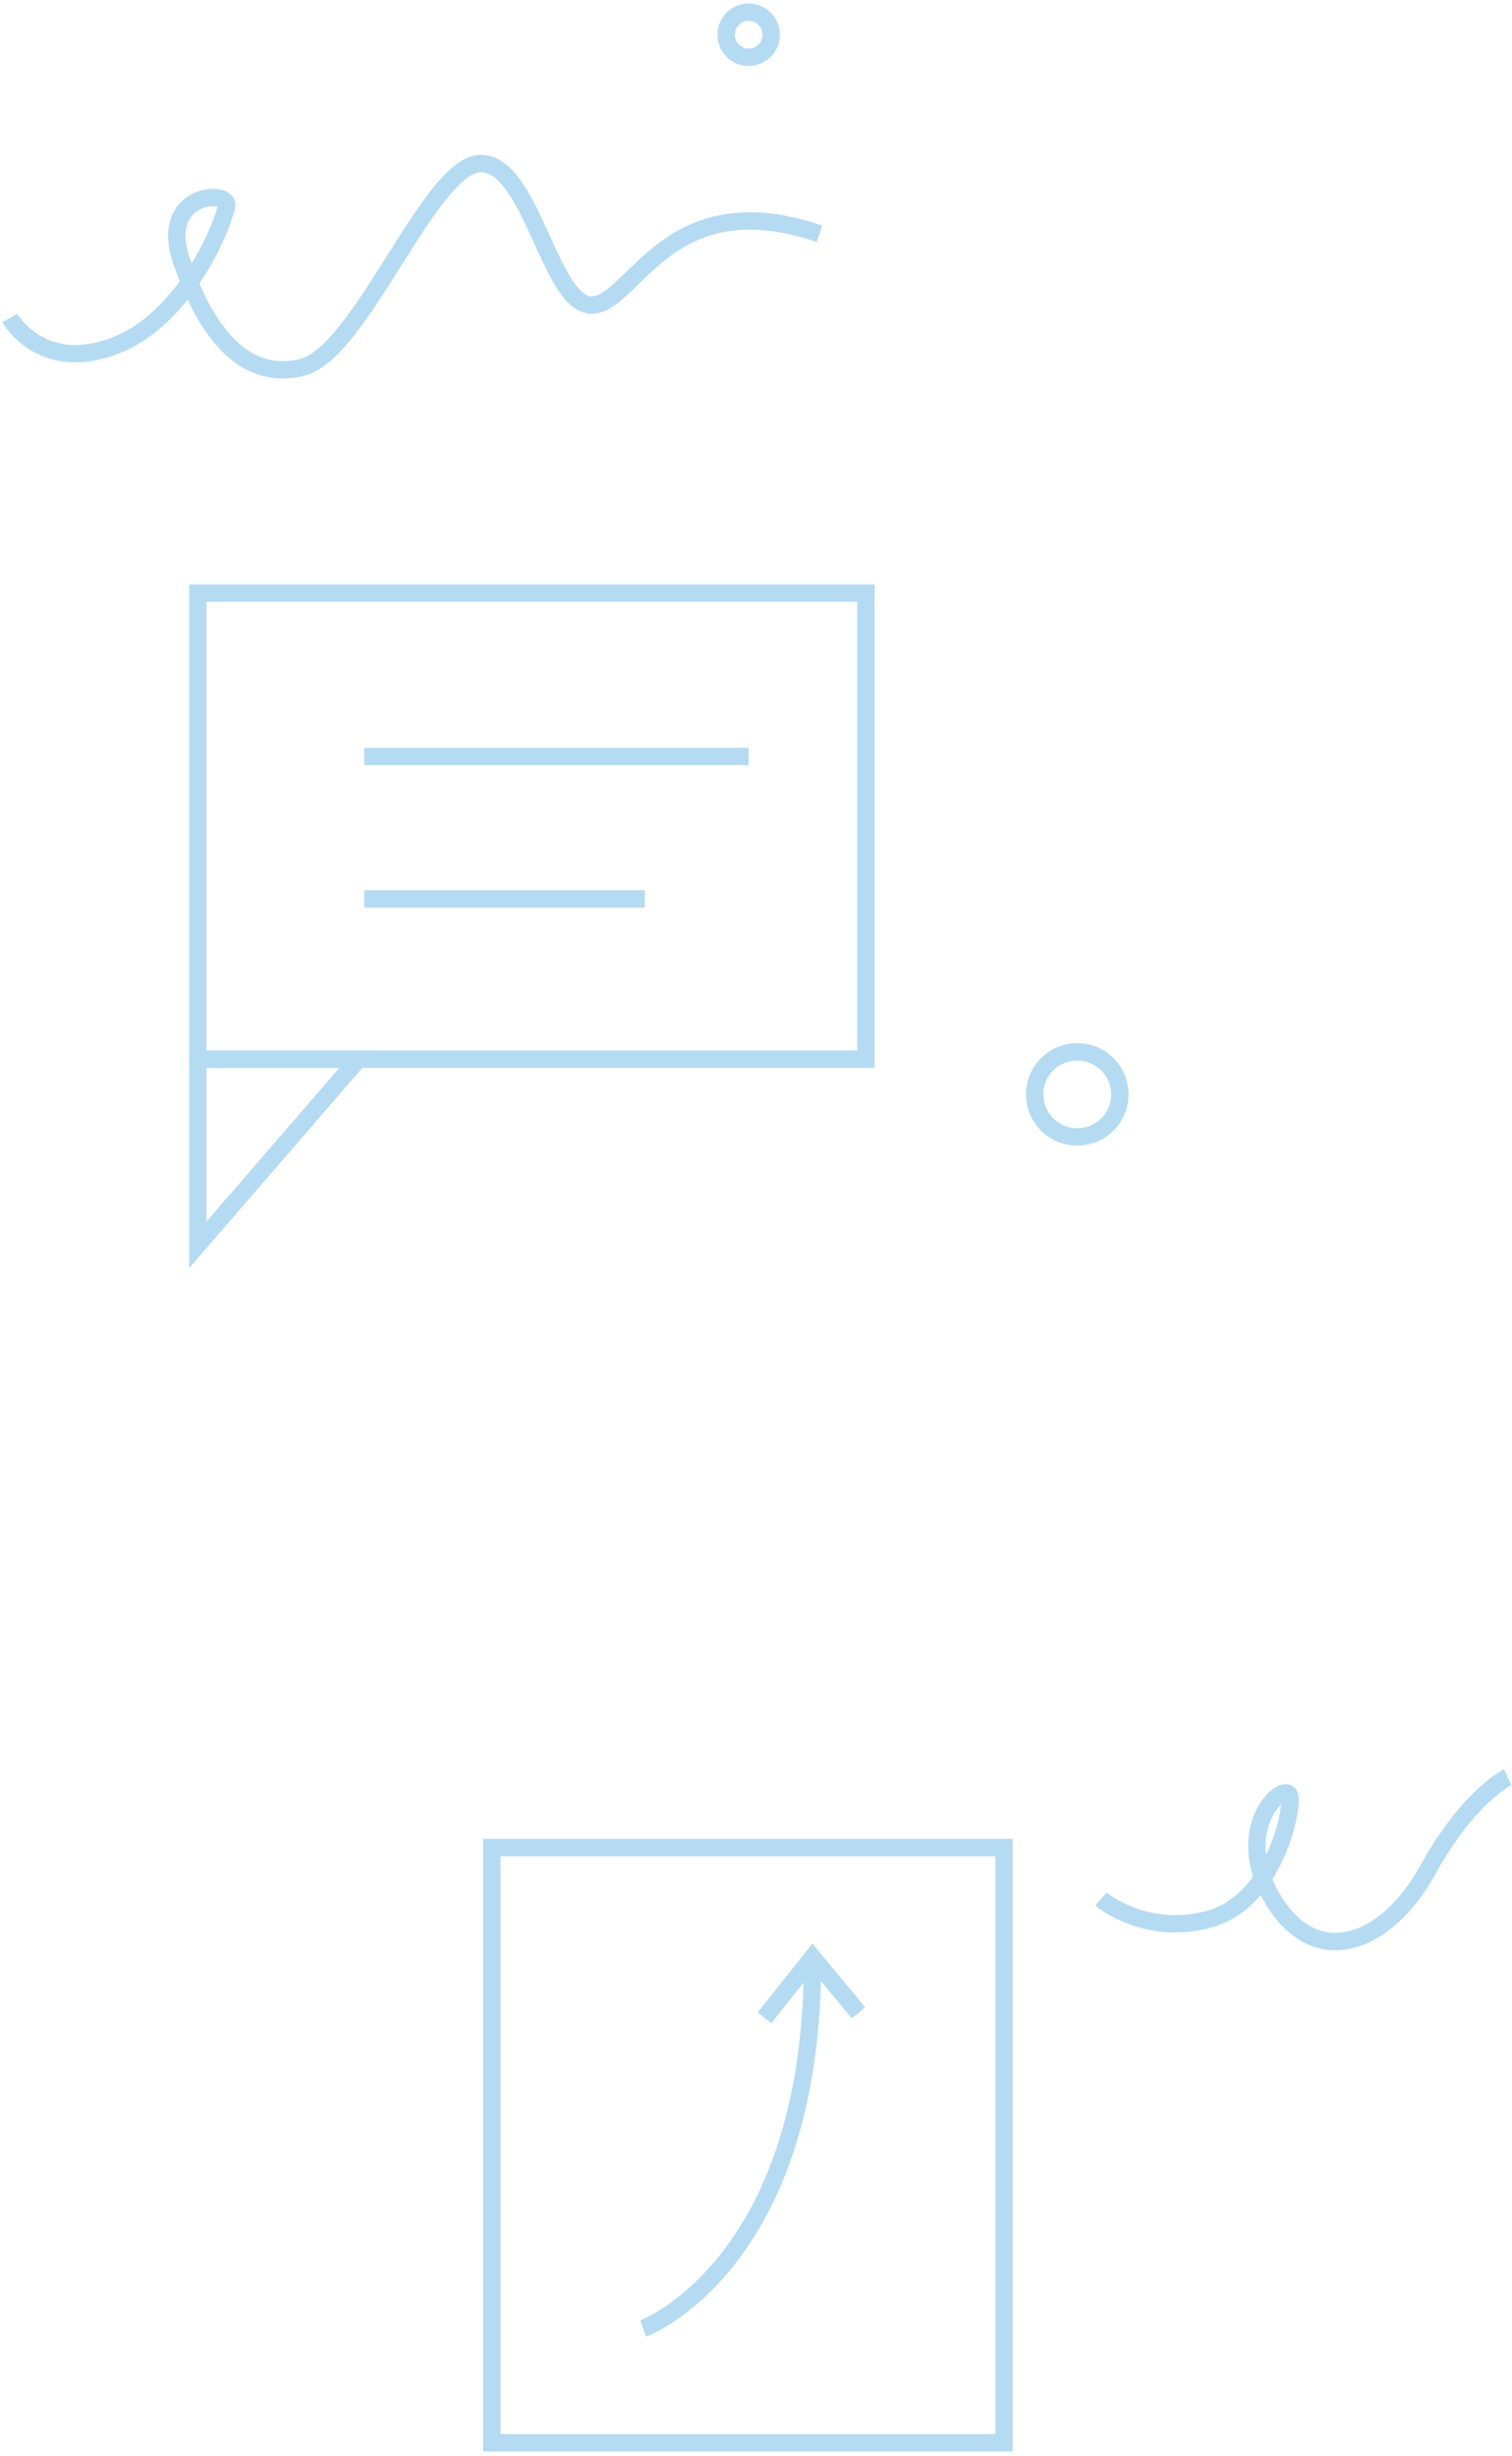 <svg width="261" height="424" viewBox="0 0 261 424" fill="none" xmlns="http://www.w3.org/2000/svg">
<path d="M1.702 54.895C1.702 54.895 7.003 64.465 19.637 59.76C32.27 55.055 38.689 38.326 39.11 35.494C39.531 32.663 27.319 33.272 31.341 45.064C35.364 56.856 41.855 65.903 52.093 63.434C62.331 60.965 74.137 28.408 82.937 28.233C91.737 28.059 94.903 52.746 102.164 52.659C109.425 52.572 115.146 31.385 141.46 40.359" stroke="#B5DBF3" stroke-width="3" stroke-miterlimit="10"/>
<path d="M149.475 102.385H34.158V182.85H149.475V102.385Z" stroke="#B5DBF3" stroke-width="3" stroke-miterlimit="10"/>
<path d="M62.87 130.583H129.234" stroke="#B5DBF3" stroke-width="3" stroke-miterlimit="10"/>
<path d="M62.87 155.185H111.3" stroke="#B5DBF3" stroke-width="3" stroke-miterlimit="10"/>
<path d="M34.158 182.861V214.882L61.836 182.861H34.158Z" stroke="#B5DBF3" stroke-width="3" stroke-miterlimit="10"/>
<path d="M173.308 318.935H84.899V421.691H173.308V318.935Z" stroke="#B5DBF3" stroke-width="3" stroke-miterlimit="10"/>
<path d="M111.038 401.967C111.038 401.967 139.995 391.206 140.256 339.175" stroke="#B5DBF3" stroke-width="3" stroke-miterlimit="10"/>
<path d="M131.964 348.325L140.256 337.898L148.2 347.468" stroke="#B5DBF3" stroke-width="3" stroke-miterlimit="10"/>
<path d="M190.051 327.82C190.051 327.82 197.399 334.137 208.334 331.407C219.269 328.677 222.856 314.155 222.682 310.394C222.507 306.633 212.255 315.012 219.603 327.646C226.951 340.28 239.251 335.851 246.425 322.868C253.599 309.886 260.264 306.807 260.264 306.807" stroke="#B5DBF3" stroke-width="3" stroke-miterlimit="10"/>
<path d="M185.955 196.27C190.013 196.27 193.303 192.98 193.303 188.922C193.303 184.864 190.013 181.574 185.955 181.574C181.897 181.574 178.607 184.864 178.607 188.922C178.607 192.98 181.897 196.27 185.955 196.27Z" stroke="#B5DBF3" stroke-width="3" stroke-miterlimit="10"/>
<path d="M129.233 9.883C131.383 9.883 133.125 8.14 133.125 5.991C133.125 3.842 131.383 2.099 129.233 2.099C127.084 2.099 125.341 3.842 125.341 5.991C125.341 8.14 127.084 9.883 129.233 9.883Z" stroke="#B5DBF3" stroke-width="3" stroke-miterlimit="10"/>
</svg>
